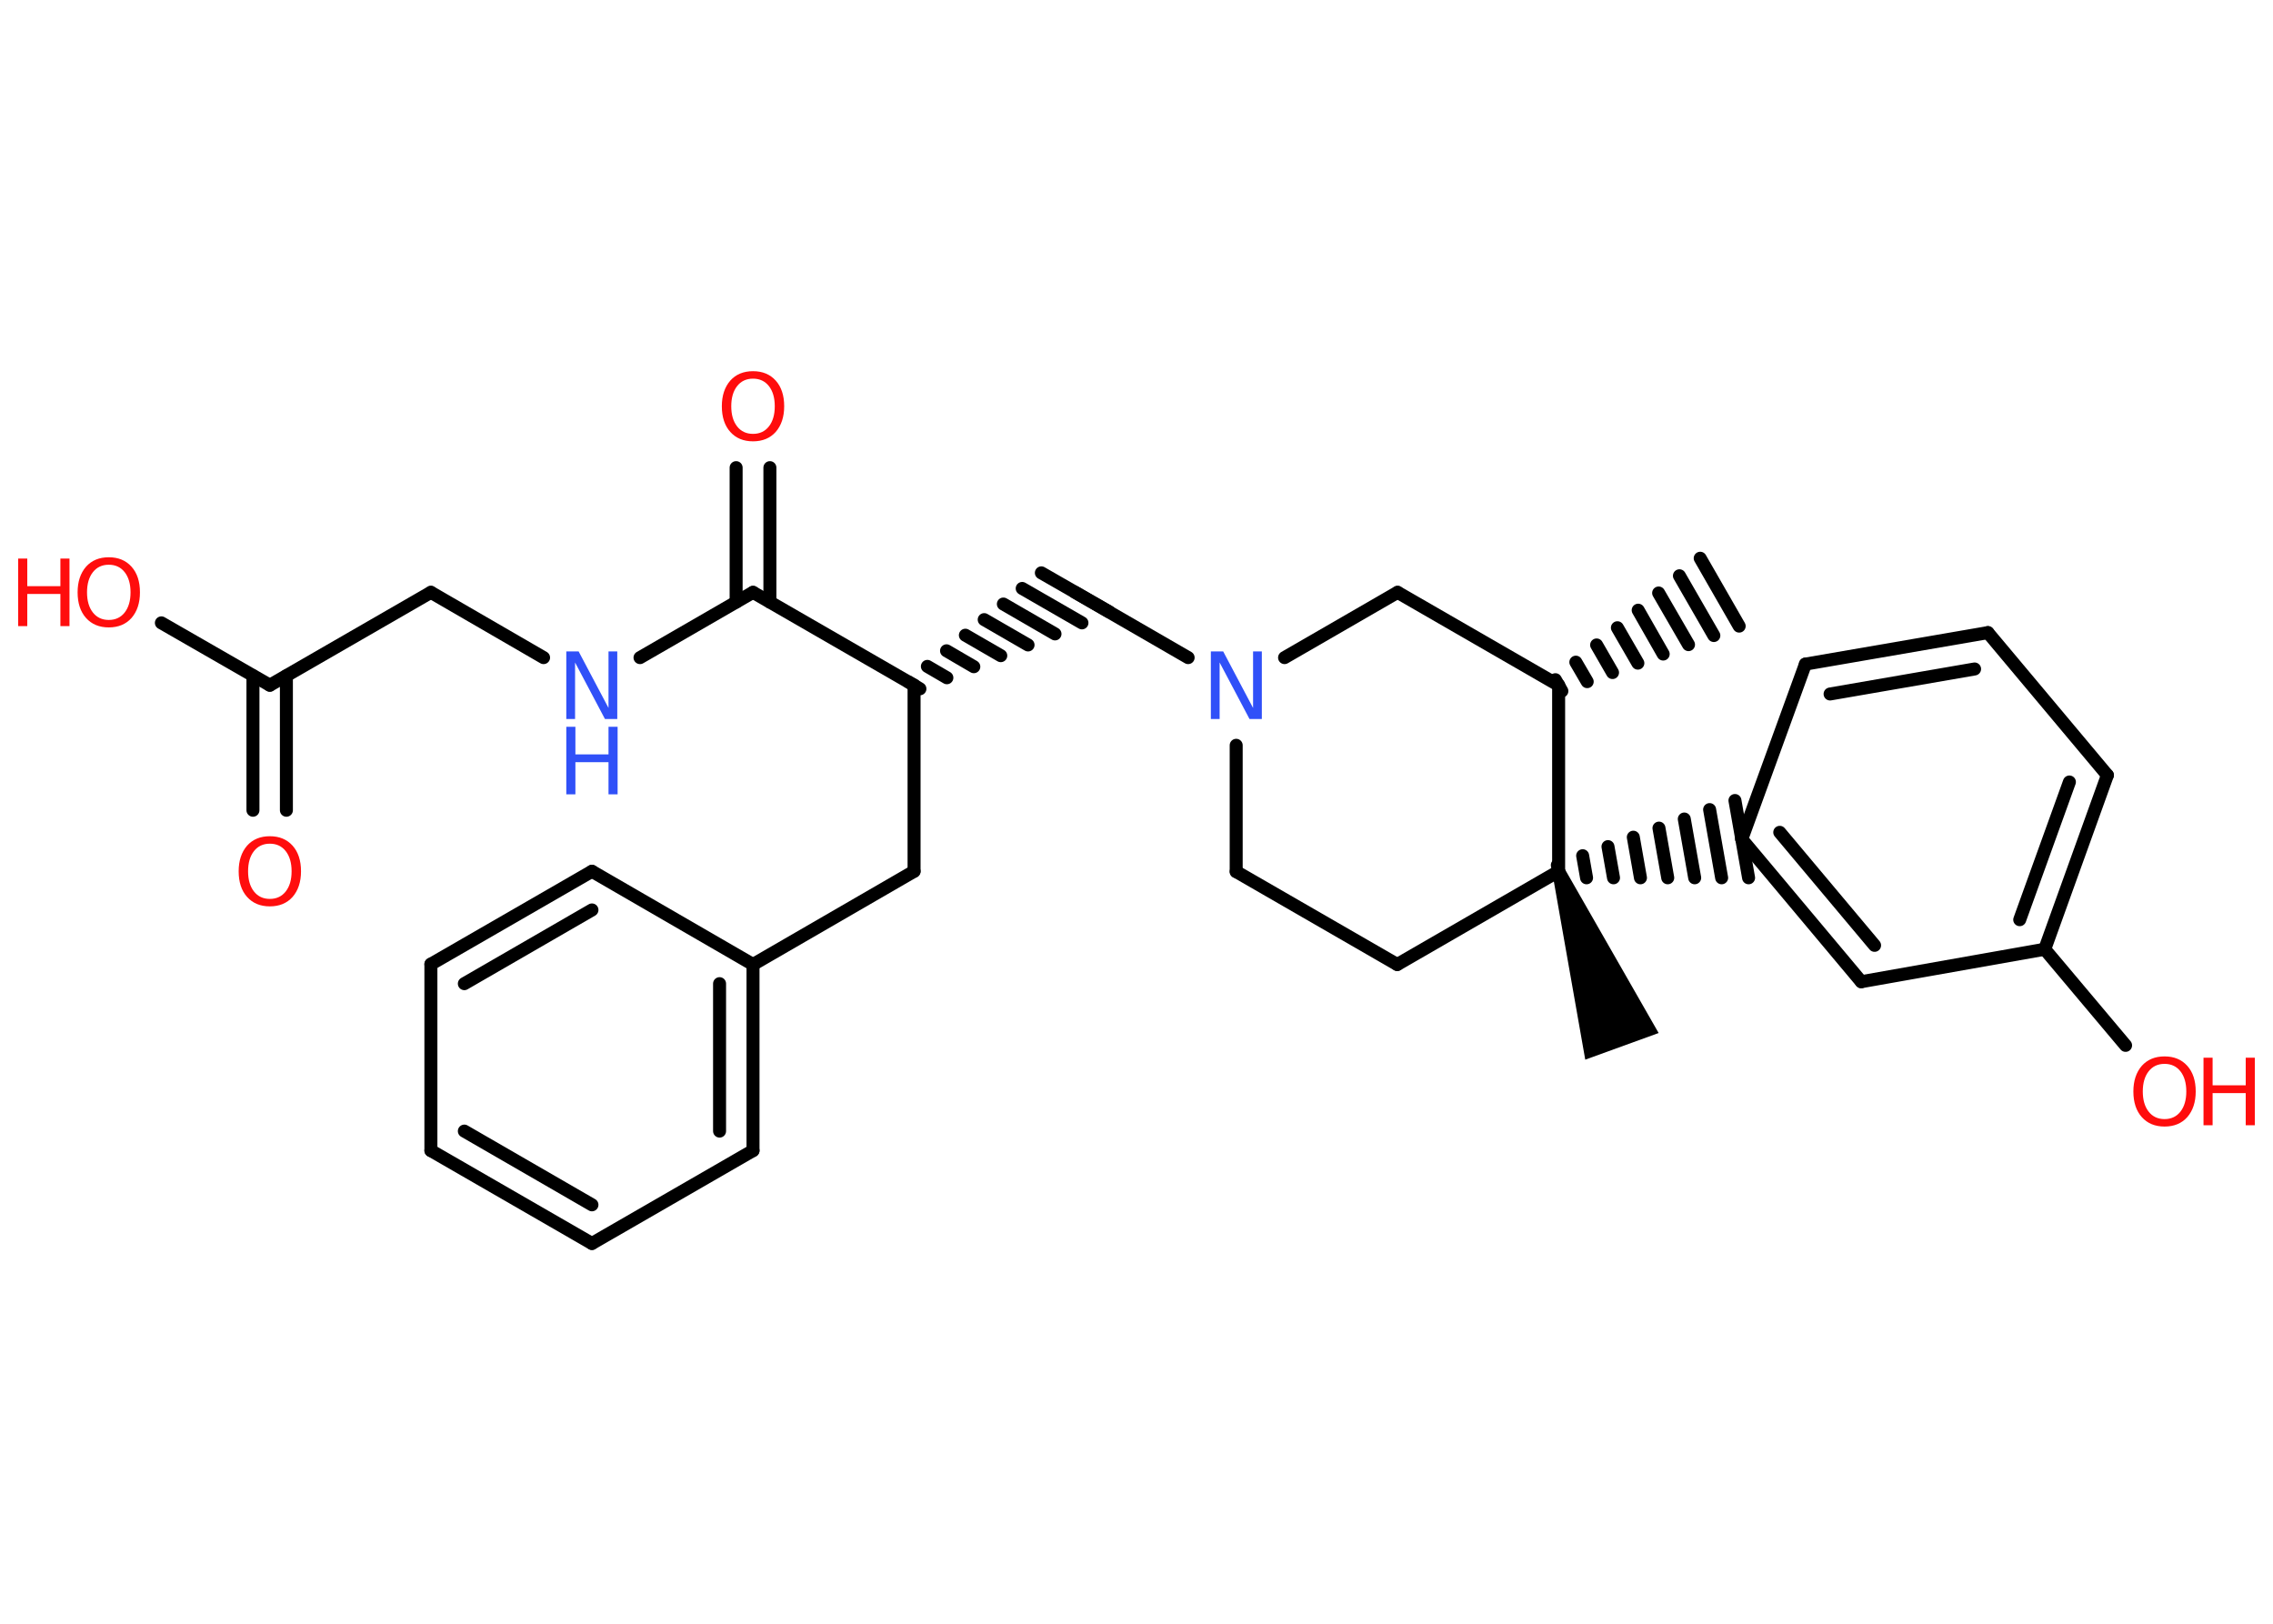 <?xml version='1.0' encoding='UTF-8'?>
<!DOCTYPE svg PUBLIC "-//W3C//DTD SVG 1.1//EN" "http://www.w3.org/Graphics/SVG/1.1/DTD/svg11.dtd">
<svg version='1.2' xmlns='http://www.w3.org/2000/svg' xmlns:xlink='http://www.w3.org/1999/xlink' width='70.0mm' height='50.0mm' viewBox='0 0 70.0 50.0'>
  <desc>Generated by the Chemistry Development Kit (http://github.com/cdk)</desc>
  <g stroke-linecap='round' stroke-linejoin='round' stroke='#000000' stroke-width='.4' fill='#FF0D0D'>
    <rect x='.0' y='.0' width='70.0' height='50.0' fill='#FFFFFF' stroke='none'/>
    <g id='mol1' class='mol'>
      <g id='mol1bnd1' class='bond'>
        <line x1='47.9' y1='20.93' x2='48.1' y2='21.28'/>
        <line x1='48.53' y1='20.39' x2='48.88' y2='20.99'/>
        <line x1='49.17' y1='19.86' x2='49.66' y2='20.71'/>
        <line x1='49.81' y1='19.33' x2='50.44' y2='20.42'/>
        <line x1='50.45' y1='18.79' x2='51.22' y2='20.14'/>
        <line x1='51.08' y1='18.26' x2='52.0' y2='19.85'/>
        <line x1='51.72' y1='17.73' x2='52.78' y2='19.57'/>
        <line x1='52.36' y1='17.19' x2='53.56' y2='19.28'/>
      </g>
      <line id='mol1bnd2' class='bond' x1='48.0' y1='21.1' x2='43.04' y2='18.24'/>
      <line id='mol1bnd3' class='bond' x1='43.04' y1='18.24' x2='39.56' y2='20.25'/>
      <line id='mol1bnd4' class='bond' x1='36.59' y1='20.25' x2='33.11' y2='18.24'/>
      <g id='mol1bnd5' class='bond'>
        <line x1='28.33' y1='21.21' x2='27.98' y2='21.0'/>
        <line x1='29.16' y1='20.87' x2='28.56' y2='20.52'/>
        <line x1='29.99' y1='20.53' x2='29.15' y2='20.04'/>
        <line x1='30.82' y1='20.19' x2='29.73' y2='19.56'/>
        <line x1='31.66' y1='19.86' x2='30.31' y2='19.08'/>
        <line x1='32.49' y1='19.52' x2='30.9' y2='18.6'/>
        <line x1='33.32' y1='19.18' x2='31.48' y2='18.12'/>
        <line x1='34.16' y1='18.84' x2='32.07' y2='17.64'/>
      </g>
      <line id='mol1bnd6' class='bond' x1='28.15' y1='21.1' x2='28.15' y2='26.83'/>
      <line id='mol1bnd7' class='bond' x1='28.15' y1='26.83' x2='23.19' y2='29.7'/>
      <g id='mol1bnd8' class='bond'>
        <line x1='23.19' y1='35.43' x2='23.19' y2='29.7'/>
        <line x1='22.16' y1='34.83' x2='22.16' y2='30.29'/>
      </g>
      <line id='mol1bnd9' class='bond' x1='23.19' y1='35.43' x2='18.23' y2='38.29'/>
      <g id='mol1bnd10' class='bond'>
        <line x1='13.27' y1='35.43' x2='18.23' y2='38.29'/>
        <line x1='14.3' y1='34.83' x2='18.23' y2='37.1'/>
      </g>
      <line id='mol1bnd11' class='bond' x1='13.27' y1='35.43' x2='13.27' y2='29.69'/>
      <g id='mol1bnd12' class='bond'>
        <line x1='18.23' y1='26.83' x2='13.27' y2='29.69'/>
        <line x1='18.23' y1='28.02' x2='14.3' y2='30.29'/>
      </g>
      <line id='mol1bnd13' class='bond' x1='23.19' y1='29.7' x2='18.23' y2='26.83'/>
      <line id='mol1bnd14' class='bond' x1='28.15' y1='21.1' x2='23.19' y2='18.24'/>
      <g id='mol1bnd15' class='bond'>
        <line x1='22.67' y1='18.54' x2='22.67' y2='14.4'/>
        <line x1='23.71' y1='18.54' x2='23.71' y2='14.4'/>
      </g>
      <line id='mol1bnd16' class='bond' x1='23.19' y1='18.24' x2='19.71' y2='20.25'/>
      <line id='mol1bnd17' class='bond' x1='16.74' y1='20.25' x2='13.27' y2='18.24'/>
      <line id='mol1bnd18' class='bond' x1='13.27' y1='18.24' x2='8.31' y2='21.1'/>
      <line id='mol1bnd19' class='bond' x1='8.31' y1='21.1' x2='4.97' y2='19.18'/>
      <g id='mol1bnd20' class='bond'>
        <line x1='8.82' y1='20.81' x2='8.82' y2='24.95'/>
        <line x1='7.79' y1='20.81' x2='7.79' y2='24.95'/>
      </g>
      <line id='mol1bnd21' class='bond' x1='38.07' y1='22.95' x2='38.07' y2='26.84'/>
      <line id='mol1bnd22' class='bond' x1='38.07' y1='26.84' x2='43.03' y2='29.7'/>
      <line id='mol1bnd23' class='bond' x1='43.03' y1='29.7' x2='48.0' y2='26.83'/>
      <line id='mol1bnd24' class='bond' x1='48.0' y1='21.1' x2='48.0' y2='26.83'/>
      <path id='mol1bnd25' class='bond' d='M48.19 26.76l-.38 .14l1.01 5.73l1.13 -.41l1.13 -.41z' stroke='none' fill='#000000'/>
      <g id='mol1bnd26' class='bond'>
        <line x1='47.96' y1='26.64' x2='48.03' y2='27.03'/>
        <line x1='48.74' y1='26.35' x2='48.86' y2='27.03'/>
        <line x1='49.52' y1='26.07' x2='49.69' y2='27.03'/>
        <line x1='50.3' y1='25.78' x2='50.52' y2='27.03'/>
        <line x1='51.09' y1='25.5' x2='51.36' y2='27.03'/>
        <line x1='51.87' y1='25.22' x2='52.19' y2='27.03'/>
        <line x1='52.65' y1='24.93' x2='53.02' y2='27.03'/>
        <line x1='53.43' y1='24.65' x2='53.85' y2='27.03'/>
      </g>
      <g id='mol1bnd27' class='bond'>
        <line x1='53.64' y1='25.84' x2='57.32' y2='30.23'/>
        <line x1='54.81' y1='25.63' x2='57.73' y2='29.11'/>
      </g>
      <line id='mol1bnd28' class='bond' x1='57.32' y1='30.23' x2='62.97' y2='29.23'/>
      <line id='mol1bnd29' class='bond' x1='62.97' y1='29.23' x2='65.46' y2='32.19'/>
      <g id='mol1bnd30' class='bond'>
        <line x1='62.97' y1='29.23' x2='64.9' y2='23.87'/>
        <line x1='62.2' y1='28.32' x2='63.73' y2='24.08'/>
      </g>
      <line id='mol1bnd31' class='bond' x1='64.9' y1='23.87' x2='61.22' y2='19.48'/>
      <g id='mol1bnd32' class='bond'>
        <line x1='61.22' y1='19.48' x2='55.6' y2='20.45'/>
        <line x1='60.81' y1='20.6' x2='56.36' y2='21.37'/>
      </g>
      <line id='mol1bnd33' class='bond' x1='53.64' y1='25.84' x2='55.6' y2='20.45'/>
      <path id='mol1atm4' class='atom' d='M37.29 20.06h.38l.92 1.74v-1.74h.27v2.08h-.38l-.92 -1.74v1.74h-.27v-2.08z' stroke='none' fill='#3050F8'/>
      <path id='mol1atm15' class='atom' d='M23.19 11.66q-.31 .0 -.49 .23q-.18 .23 -.18 .62q.0 .39 .18 .62q.18 .23 .49 .23q.31 .0 .49 -.23q.18 -.23 .18 -.62q.0 -.39 -.18 -.62q-.18 -.23 -.49 -.23zM23.19 11.43q.44 .0 .7 .29q.26 .29 .26 .79q.0 .49 -.26 .79q-.26 .29 -.7 .29q-.44 .0 -.7 -.29q-.26 -.29 -.26 -.79q.0 -.49 .26 -.79q.26 -.29 .7 -.29z' stroke='none'/>
      <g id='mol1atm16' class='atom'>
        <path d='M17.44 20.06h.38l.92 1.74v-1.74h.27v2.08h-.38l-.92 -1.74v1.74h-.27v-2.08z' stroke='none' fill='#3050F8'/>
        <path d='M17.44 22.38h.28v.85h1.02v-.85h.28v2.08h-.28v-.99h-1.02v.99h-.28v-2.08z' stroke='none' fill='#3050F8'/>
      </g>
      <g id='mol1atm19' class='atom'>
        <path d='M3.35 17.39q-.31 .0 -.49 .23q-.18 .23 -.18 .62q.0 .39 .18 .62q.18 .23 .49 .23q.31 .0 .49 -.23q.18 -.23 .18 -.62q.0 -.39 -.18 -.62q-.18 -.23 -.49 -.23zM3.35 17.16q.44 .0 .7 .29q.26 .29 .26 .79q.0 .49 -.26 .79q-.26 .29 -.7 .29q-.44 .0 -.7 -.29q-.26 -.29 -.26 -.79q.0 -.49 .26 -.79q.26 -.29 .7 -.29z' stroke='none'/>
        <path d='M.56 17.2h.28v.85h1.02v-.85h.28v2.08h-.28v-.99h-1.02v.99h-.28v-2.08z' stroke='none'/>
      </g>
      <path id='mol1atm20' class='atom' d='M8.31 25.98q-.31 .0 -.49 .23q-.18 .23 -.18 .62q.0 .39 .18 .62q.18 .23 .49 .23q.31 .0 .49 -.23q.18 -.23 .18 -.62q.0 -.39 -.18 -.62q-.18 -.23 -.49 -.23zM8.31 25.75q.44 .0 .7 .29q.26 .29 .26 .79q.0 .49 -.26 .79q-.26 .29 -.7 .29q-.44 .0 -.7 -.29q-.26 -.29 -.26 -.79q.0 -.49 .26 -.79q.26 -.29 .7 -.29z' stroke='none'/>
      <g id='mol1atm28' class='atom'>
        <path d='M66.66 32.76q-.31 .0 -.49 .23q-.18 .23 -.18 .62q.0 .39 .18 .62q.18 .23 .49 .23q.31 .0 .49 -.23q.18 -.23 .18 -.62q.0 -.39 -.18 -.62q-.18 -.23 -.49 -.23zM66.66 32.53q.44 .0 .7 .29q.26 .29 .26 .79q.0 .49 -.26 .79q-.26 .29 -.7 .29q-.44 .0 -.7 -.29q-.26 -.29 -.26 -.79q.0 -.49 .26 -.79q.26 -.29 .7 -.29z' stroke='none'/>
        <path d='M67.86 32.57h.28v.85h1.02v-.85h.28v2.08h-.28v-.99h-1.02v.99h-.28v-2.08z' stroke='none'/>
      </g>
    </g>
  </g>
</svg>
